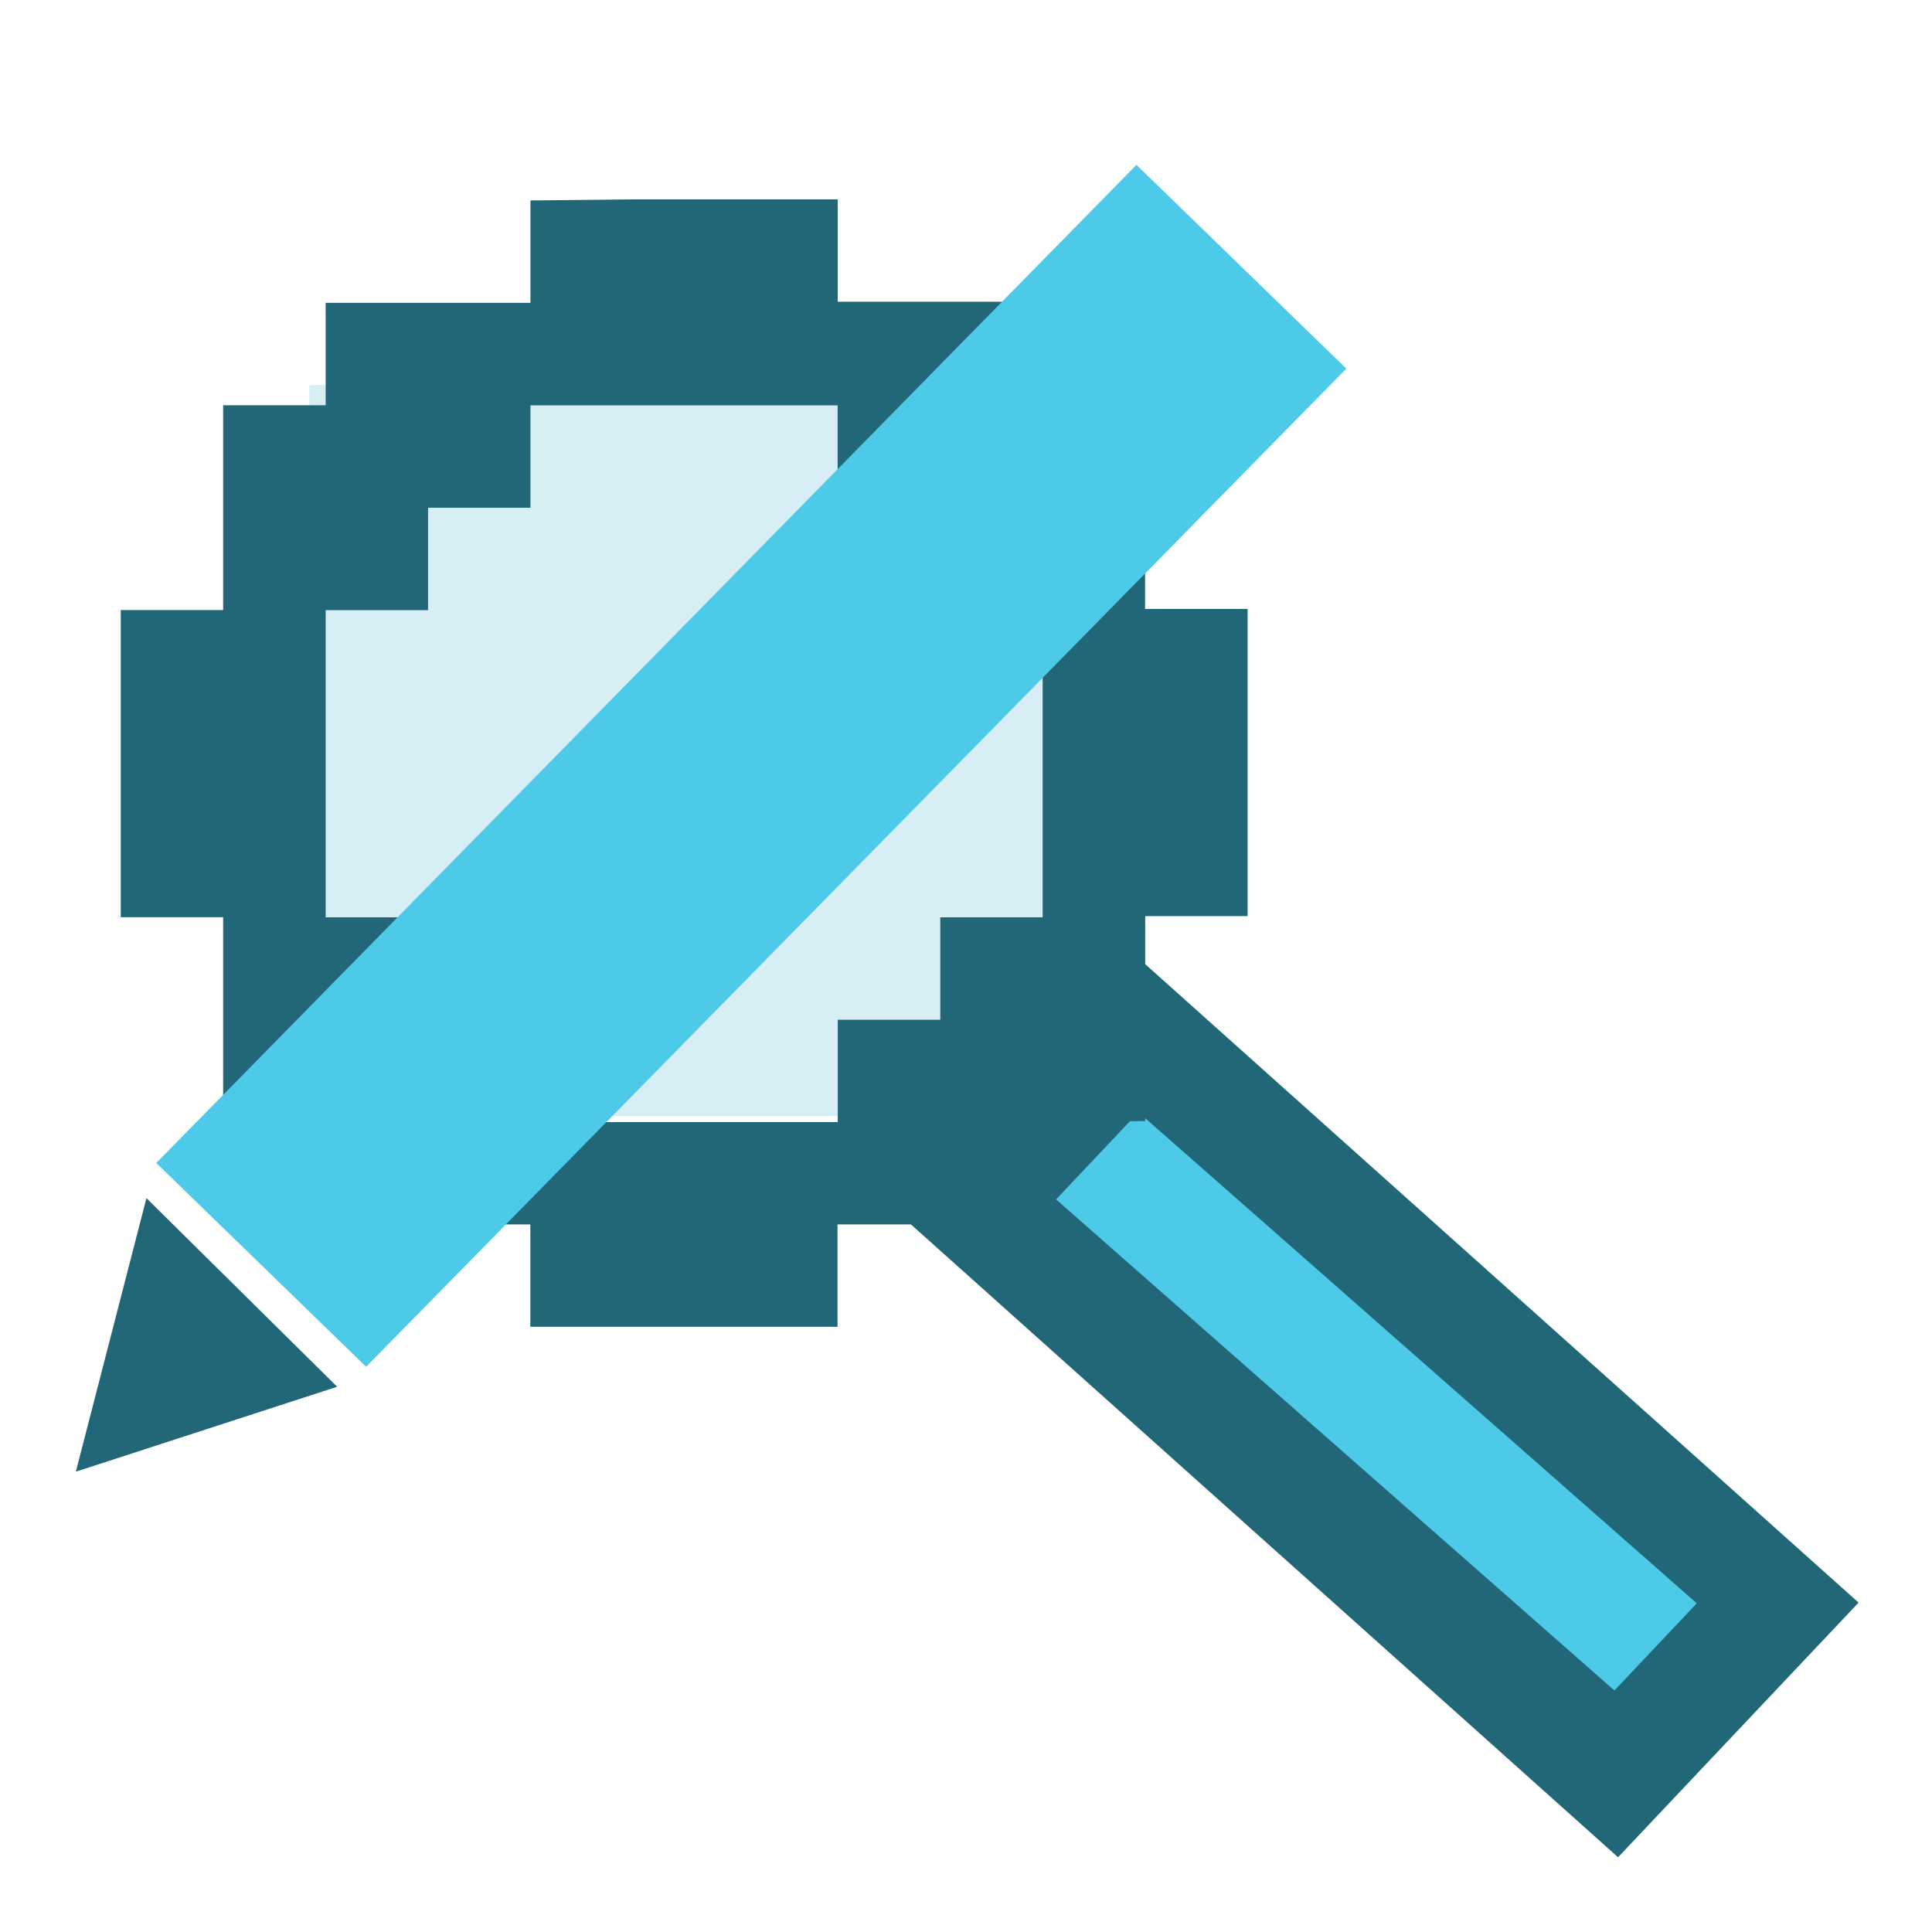<?xml version="1.0" encoding="UTF-8" standalone="no"?>
<!-- Created with Inkscape (http://www.inkscape.org/) -->

<svg
   xmlns:dc="http://purl.org/dc/elements/1.1/"
   xmlns:cc="http://creativecommons.org/ns#"
   xmlns:rdf="http://www.w3.org/1999/02/22-rdf-syntax-ns#"
   xmlns:svg="http://www.w3.org/2000/svg"
   xmlns="http://www.w3.org/2000/svg"
   xmlns:sodipodi="http://sodipodi.sourceforge.net/DTD/sodipodi-0.dtd"
   xmlns:inkscape="http://www.inkscape.org/namespaces/inkscape"
   width="16"
   height="16"
   id="svg4374"
   version="1.1"
   inkscape:version="0.92.1 r15371"
   sodipodi:docname="edit-find-replace.svg">
  <defs
     id="defs4376" />
  <sodipodi:namedview
     id="base"
     pagecolor="#ffffff"
     bordercolor="#666666"
     borderopacity="1.0"
     inkscape:pageopacity="0.0"
     inkscape:pageshadow="2"
     inkscape:zoom="22.942598"
     inkscape:cx="16.01338"
     inkscape:cy="4.4608701"
     inkscape:document-units="px"
     inkscape:current-layer="layer1"
     showgrid="true"
     inkscape:window-width="1914"
     inkscape:window-height="1008"
     inkscape:window-x="0"
     inkscape:window-y="24"
     inkscape:window-maximized="1"
     showguides="false"
     inkscape:guide-bbox="true"
     inkscape:snap-global="false">
    <inkscape:grid
       type="xygrid"
       id="grid823" />
    <sodipodi:guide
       position="38.345,-2.566"
       orientation="0,1"
       id="guide4499"
       inkscape:locked="false" />
    <sodipodi:guide
       position="32.414,-2.711"
       orientation="1,0"
       id="guide4501"
       inkscape:locked="false" />
    <sodipodi:guide
       position="36.699,-0.993"
       orientation="0,1"
       id="guide4503"
       inkscape:locked="false" />
  </sodipodi:namedview>
  <g
     inkscape:label="Capa 1"
     inkscape:groupmode="layer"
     id="layer1"
     transform="translate(0,-1036.362)">
    <path
       style="opacity:1;fill:#216778;fill-opacity:1;stroke:none;stroke-width:0.083;stroke-linecap:round;stroke-linejoin:round;stroke-miterlimit:4;stroke-dasharray:none;stroke-opacity:1;paint-order:fill markers stroke"
       d="m 7.365,1046.342 1.992,-2.109 6.035,5.401 -1.992,2.109 z"
       id="rect4523"
       inkscape:connector-curvature="0"
       sodipodi:nodetypes="ccccc" />
    <path
       style="opacity:1;fill:#4ecae9;fill-opacity:1;stroke:none;stroke-width:0.069;stroke-linecap:round;stroke-linejoin:round;stroke-miterlimit:4;stroke-dasharray:none;stroke-opacity:1;paint-order:fill markers stroke"
       d="m 8.746,1046.295 0.682,-0.722 4.624,4.067 -0.682,0.722 z"
       id="rect4521"
       inkscape:connector-curvature="0"
       sodipodi:nodetypes="ccccc" />
    <rect
       style="opacity:1;fill:#d7eef4;fill-opacity:1;stroke:none;stroke-width:0.097;stroke-miterlimit:4;stroke-dasharray:none;stroke-opacity:1"
       id="rect14583-3"
       width="6.198"
       height="6.054"
       x="2.562"
       y="1039.551" />
    <path
       inkscape:connector-curvature="0"
       style="fill:#216778;fill-opacity:1;stroke:none;stroke-width:0.053"
       d="m 4.393,1038.022 v 0.848 H 3.545 2.697 v 0.848 H 1.848 v 0.848 0.848 H 1 v 0.848 0.848 0.848 h 0.848 v 0.848 0.848 h 0.848 v 0.848 h 0.848 0.848 v 0.848 h 0.848 0.848 0.848 v -0.848 H 7.787 8.635 l -0.004,-0.845 0.853,-0.011 v -0.848 -0.849 h 0.848 v -0.848 -0.848 -0.848 H 9.483 v -0.848 -0.848 H 8.635 v -0.848 H 7.787 6.938 v -0.848 H 6.09 5.242 Z m 0,1.697 h 0.848 0.848 0.848 v 0.848 h 0.848 v 0.848 H 8.635 v 0.848 0.848 0.848 H 7.787 v 0.848 H 6.938 v 0.848 H 6.09 5.242 4.393 v -0.848 H 3.545 v -0.848 H 2.697 v -0.848 -0.848 -0.848 h 0.848 v -0.848 h 0.848 z"
       id="rect3360-5-9"
       sodipodi:nodetypes="cccccccccccccccccccccccccccccccccccccccccccccccccccccccccccccccccccccccccc" />
    <g
       id="g10999"
       transform="matrix(0.049,0,0,0.049,-1.119,997.182)"
       style="fill:#4ecae9;fill-opacity:1">
      <g
         style="fill:#4ecae9;fill-opacity:1;stroke:none"
         transform="matrix(-1.921,-1.9,1.9,-1.921,-791.958,4363.102)"
         id="g10565">
        <path
           sodipodi:nodetypes="ccccc"
           style="color:#000000;font-style:normal;font-variant:normal;font-weight:normal;font-stretch:normal;font-size:medium;line-height:normal;font-family:Sans;-inkscape-font-specification:Sans;text-indent:0;text-align:start;text-decoration:none;text-decoration-line:none;letter-spacing:normal;word-spacing:normal;text-transform:none;writing-mode:lr-tb;direction:ltr;baseline-shift:baseline;text-anchor:start;display:inline;overflow:visible;visibility:visible;fill:#4ecae9;fill-opacity:1;stroke:none;stroke-width:2;marker:none;enable-background:new"
           id="path12147-8-6"
           d="m 655.257,1192.43 -0.313,-87.507 -18.296,0.169 0.313,87.507 z"
           inkscape:connector-curvature="0" />
        <path
           style="fill:#216778;fill-opacity:1;stroke:none"
           d="m 637.057,1102.928 7.886,-15.269 8.893,15.269 z"
           id="path10562"
           inkscape:connector-curvature="0"
           sodipodi:nodetypes="cccc" />
      </g>
    </g>
  </g>
</svg>
